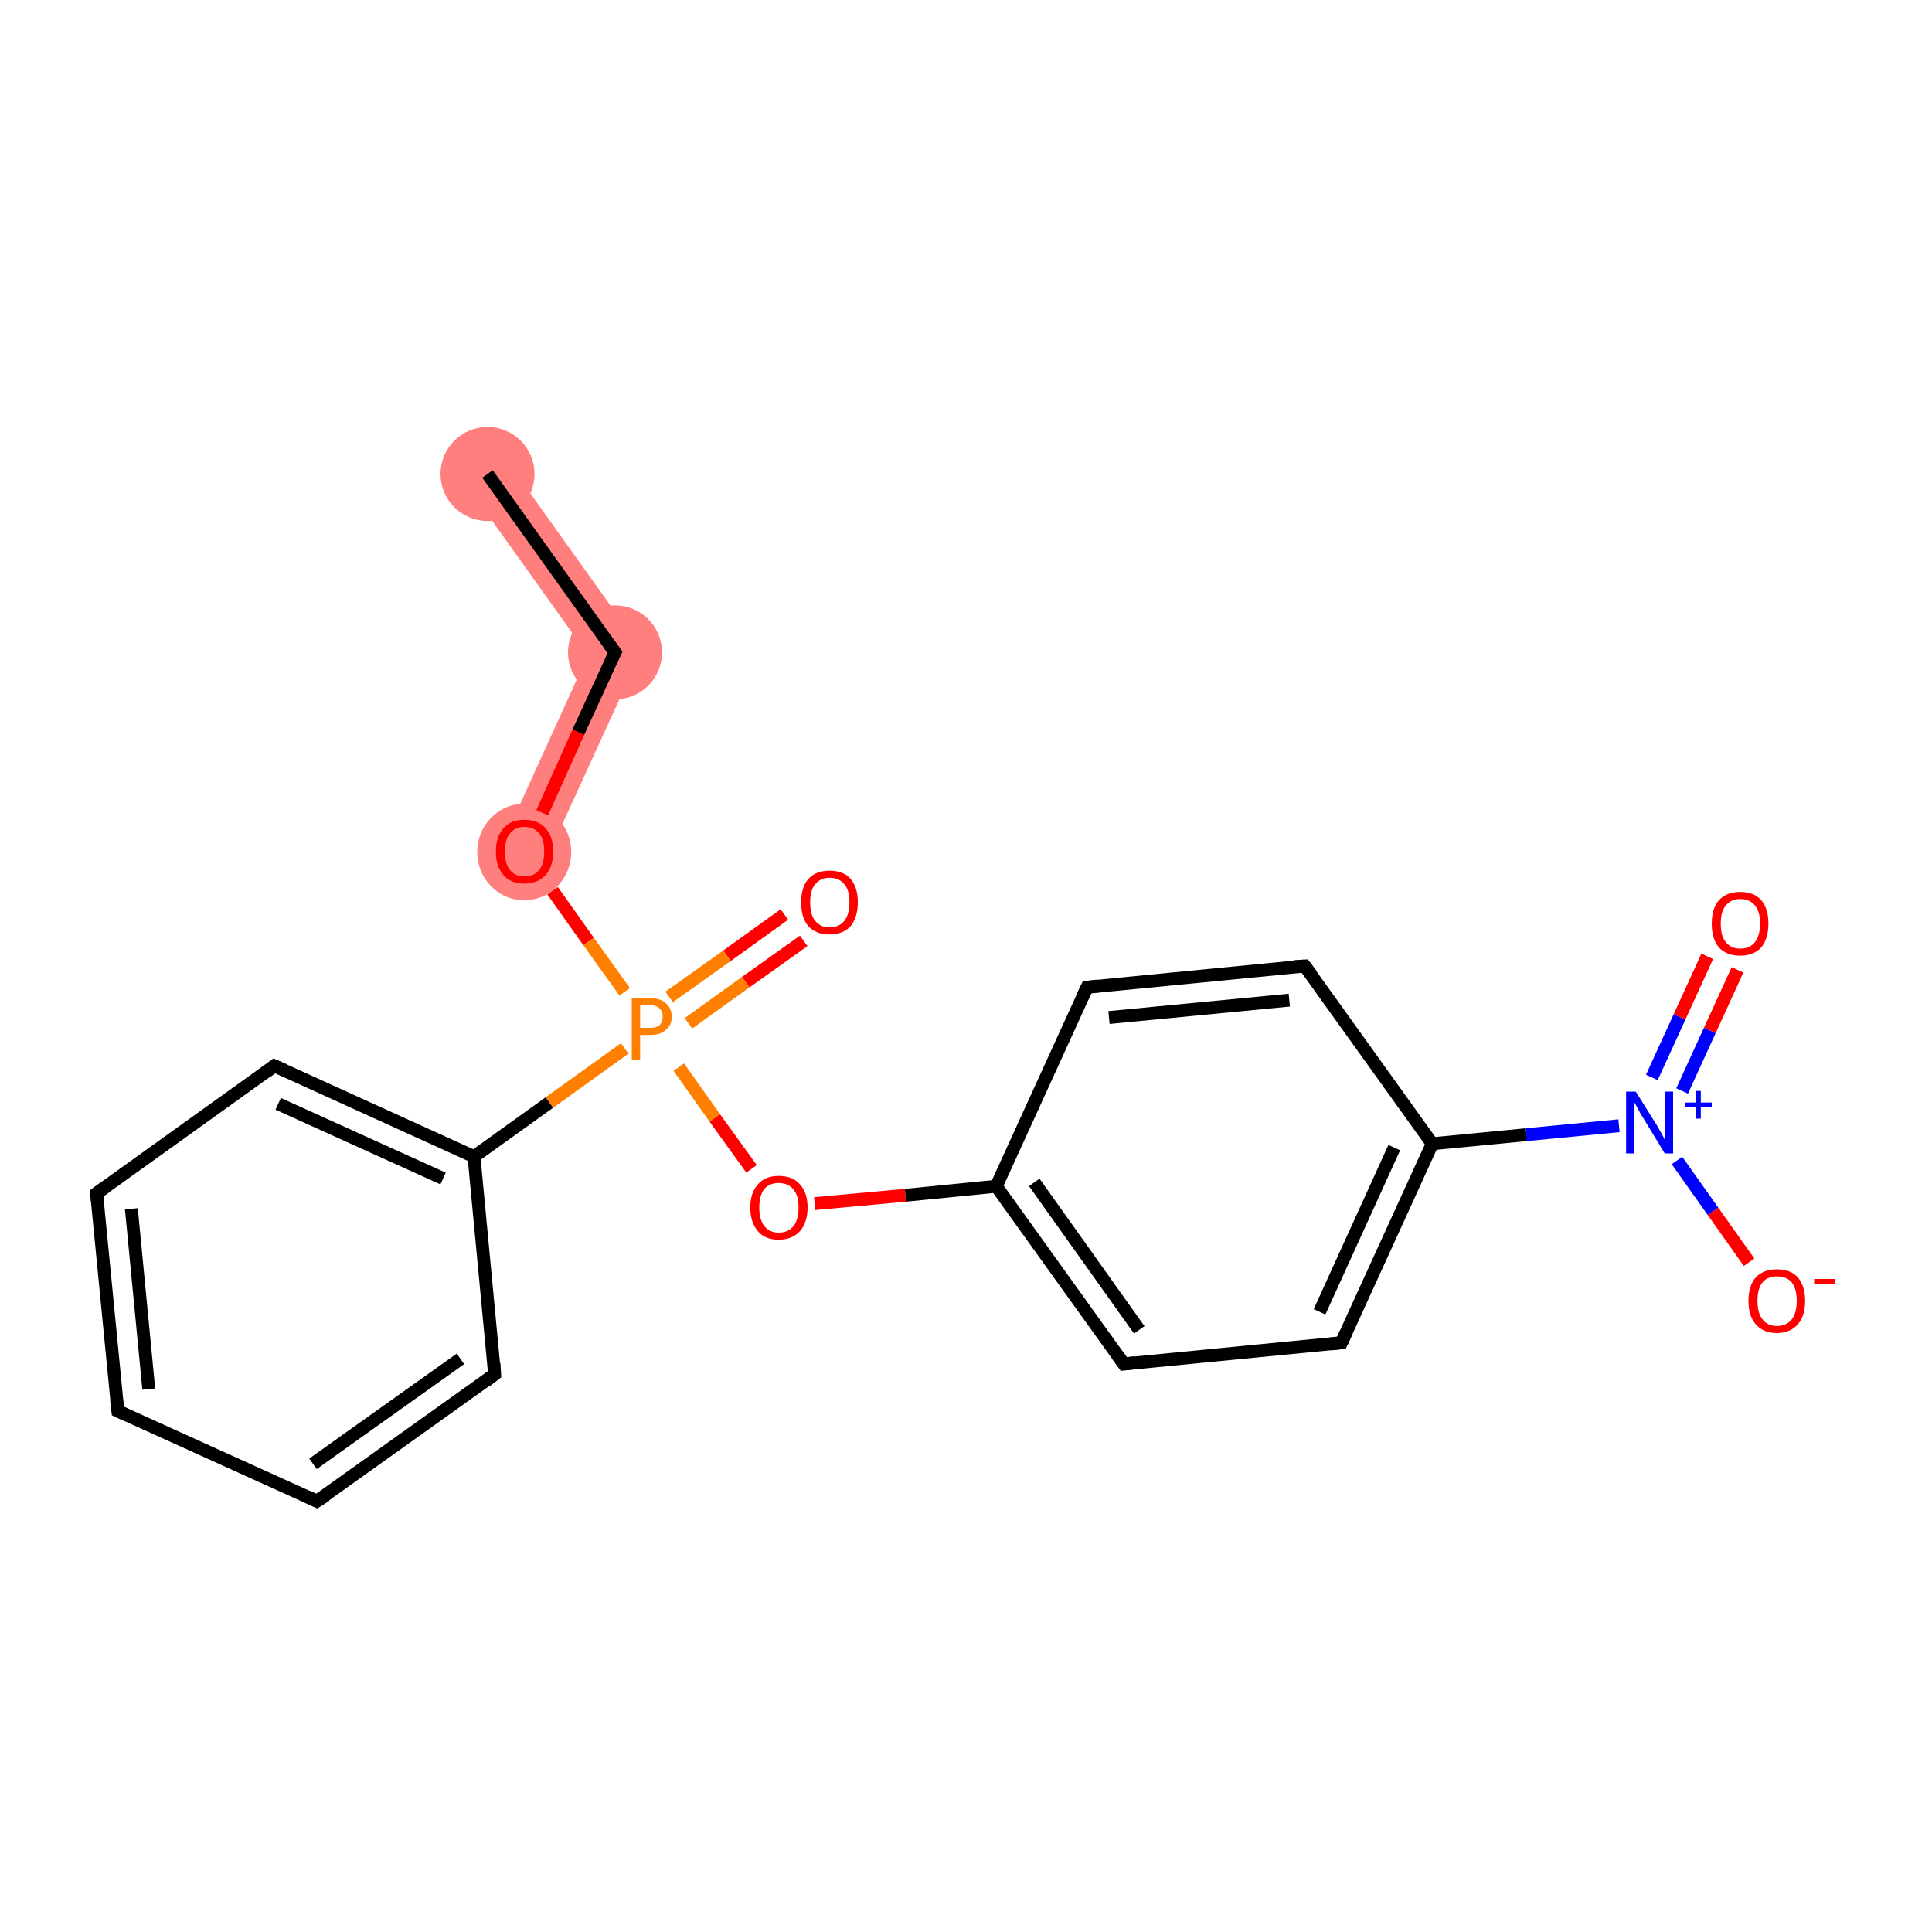 <?xml version='1.0' encoding='iso-8859-1'?>
<svg version='1.1' baseProfile='full'
              xmlns='http://www.w3.org/2000/svg'
                      xmlns:rdkit='http://www.rdkit.org/xml'
                      xmlns:xlink='http://www.w3.org/1999/xlink'
                  xml:space='preserve'
width='300px' height='300px' viewBox='0 0 300 300'>
<!-- END OF HEADER -->
<rect style='opacity:1.0;fill:#FFFFFF;stroke:none' width='300.0' height='300.0' x='0.0' y='0.0'> </rect>
<path class='bond-0 atom-0 atom-1' d='M 78.7,71.5 L 99.7,100.9 L 91.3,101.7 L 72.8,75.8 Z' style='fill:#FF7F7F;fill-rule:evenodd;fill-opacity:1;stroke:#FF7F7F;stroke-width:0.0px;stroke-linecap:butt;stroke-linejoin:miter;stroke-opacity:1;' />
<path class='bond-1 atom-1 atom-2' d='M 99.7,100.9 L 84.7,133.7 L 78.1,130.7 L 91.3,101.7 Z' style='fill:#FF7F7F;fill-rule:evenodd;fill-opacity:1;stroke:#FF7F7F;stroke-width:0.0px;stroke-linecap:butt;stroke-linejoin:miter;stroke-opacity:1;' />
<ellipse cx='75.7' cy='73.6' rx='6.8' ry='6.8' class='atom-0'  style='fill:#FF7F7F;fill-rule:evenodd;stroke:#FF7F7F;stroke-width:1.0px;stroke-linecap:butt;stroke-linejoin:miter;stroke-opacity:1' />
<ellipse cx='95.5' cy='101.3' rx='6.8' ry='6.8' class='atom-1'  style='fill:#FF7F7F;fill-rule:evenodd;stroke:#FF7F7F;stroke-width:1.0px;stroke-linecap:butt;stroke-linejoin:miter;stroke-opacity:1' />
<ellipse cx='81.4' cy='132.3' rx='6.8' ry='7.0' class='atom-2'  style='fill:#FF7F7F;fill-rule:evenodd;stroke:#FF7F7F;stroke-width:1.0px;stroke-linecap:butt;stroke-linejoin:miter;stroke-opacity:1' />
<path class='bond-0 atom-0 atom-1' d='M 75.7,73.6 L 95.5,101.3' style='fill:none;fill-rule:evenodd;stroke:#000000;stroke-width:2.0px;stroke-linecap:butt;stroke-linejoin:miter;stroke-opacity:1' />
<path class='bond-1 atom-1 atom-2' d='M 95.5,101.3 L 89.8,113.7' style='fill:none;fill-rule:evenodd;stroke:#000000;stroke-width:2.0px;stroke-linecap:butt;stroke-linejoin:miter;stroke-opacity:1' />
<path class='bond-1 atom-1 atom-2' d='M 89.8,113.7 L 84.2,126.2' style='fill:none;fill-rule:evenodd;stroke:#FF0000;stroke-width:2.0px;stroke-linecap:butt;stroke-linejoin:miter;stroke-opacity:1' />
<path class='bond-2 atom-2 atom-3' d='M 85.8,138.3 L 91.4,146.2' style='fill:none;fill-rule:evenodd;stroke:#FF0000;stroke-width:2.0px;stroke-linecap:butt;stroke-linejoin:miter;stroke-opacity:1' />
<path class='bond-2 atom-2 atom-3' d='M 91.4,146.2 L 97.0,154.0' style='fill:none;fill-rule:evenodd;stroke:#FF7F00;stroke-width:2.0px;stroke-linecap:butt;stroke-linejoin:miter;stroke-opacity:1' />
<path class='bond-3 atom-3 atom-4' d='M 106.9,158.9 L 115.8,152.5' style='fill:none;fill-rule:evenodd;stroke:#FF7F00;stroke-width:2.0px;stroke-linecap:butt;stroke-linejoin:miter;stroke-opacity:1' />
<path class='bond-3 atom-3 atom-4' d='M 115.8,152.5 L 124.8,146.1' style='fill:none;fill-rule:evenodd;stroke:#FF0000;stroke-width:2.0px;stroke-linecap:butt;stroke-linejoin:miter;stroke-opacity:1' />
<path class='bond-3 atom-3 atom-4' d='M 103.9,154.8 L 112.9,148.4' style='fill:none;fill-rule:evenodd;stroke:#FF7F00;stroke-width:2.0px;stroke-linecap:butt;stroke-linejoin:miter;stroke-opacity:1' />
<path class='bond-3 atom-3 atom-4' d='M 112.9,148.4 L 121.8,142.0' style='fill:none;fill-rule:evenodd;stroke:#FF0000;stroke-width:2.0px;stroke-linecap:butt;stroke-linejoin:miter;stroke-opacity:1' />
<path class='bond-4 atom-3 atom-5' d='M 105.4,165.7 L 111.0,173.6' style='fill:none;fill-rule:evenodd;stroke:#FF7F00;stroke-width:2.0px;stroke-linecap:butt;stroke-linejoin:miter;stroke-opacity:1' />
<path class='bond-4 atom-3 atom-5' d='M 111.0,173.6 L 116.7,181.5' style='fill:none;fill-rule:evenodd;stroke:#FF0000;stroke-width:2.0px;stroke-linecap:butt;stroke-linejoin:miter;stroke-opacity:1' />
<path class='bond-5 atom-5 atom-6' d='M 126.5,186.9 L 140.6,185.6' style='fill:none;fill-rule:evenodd;stroke:#FF0000;stroke-width:2.0px;stroke-linecap:butt;stroke-linejoin:miter;stroke-opacity:1' />
<path class='bond-5 atom-5 atom-6' d='M 140.6,185.6 L 154.7,184.2' style='fill:none;fill-rule:evenodd;stroke:#000000;stroke-width:2.0px;stroke-linecap:butt;stroke-linejoin:miter;stroke-opacity:1' />
<path class='bond-6 atom-6 atom-7' d='M 154.7,184.2 L 174.5,211.8' style='fill:none;fill-rule:evenodd;stroke:#000000;stroke-width:2.0px;stroke-linecap:butt;stroke-linejoin:miter;stroke-opacity:1' />
<path class='bond-6 atom-6 atom-7' d='M 160.6,183.6 L 176.9,206.5' style='fill:none;fill-rule:evenodd;stroke:#000000;stroke-width:2.0px;stroke-linecap:butt;stroke-linejoin:miter;stroke-opacity:1' />
<path class='bond-7 atom-7 atom-8' d='M 174.5,211.8 L 208.3,208.5' style='fill:none;fill-rule:evenodd;stroke:#000000;stroke-width:2.0px;stroke-linecap:butt;stroke-linejoin:miter;stroke-opacity:1' />
<path class='bond-8 atom-8 atom-9' d='M 208.3,208.5 L 222.4,177.6' style='fill:none;fill-rule:evenodd;stroke:#000000;stroke-width:2.0px;stroke-linecap:butt;stroke-linejoin:miter;stroke-opacity:1' />
<path class='bond-8 atom-8 atom-9' d='M 204.9,203.7 L 216.5,178.2' style='fill:none;fill-rule:evenodd;stroke:#000000;stroke-width:2.0px;stroke-linecap:butt;stroke-linejoin:miter;stroke-opacity:1' />
<path class='bond-9 atom-9 atom-10' d='M 222.4,177.6 L 236.9,176.2' style='fill:none;fill-rule:evenodd;stroke:#000000;stroke-width:2.0px;stroke-linecap:butt;stroke-linejoin:miter;stroke-opacity:1' />
<path class='bond-9 atom-9 atom-10' d='M 236.9,176.2 L 251.4,174.8' style='fill:none;fill-rule:evenodd;stroke:#0000FF;stroke-width:2.0px;stroke-linecap:butt;stroke-linejoin:miter;stroke-opacity:1' />
<path class='bond-10 atom-10 atom-11' d='M 261.2,169.4 L 265.5,160.0' style='fill:none;fill-rule:evenodd;stroke:#0000FF;stroke-width:2.0px;stroke-linecap:butt;stroke-linejoin:miter;stroke-opacity:1' />
<path class='bond-10 atom-10 atom-11' d='M 265.5,160.0 L 269.8,150.6' style='fill:none;fill-rule:evenodd;stroke:#FF0000;stroke-width:2.0px;stroke-linecap:butt;stroke-linejoin:miter;stroke-opacity:1' />
<path class='bond-10 atom-10 atom-11' d='M 256.5,167.3 L 260.8,157.9' style='fill:none;fill-rule:evenodd;stroke:#0000FF;stroke-width:2.0px;stroke-linecap:butt;stroke-linejoin:miter;stroke-opacity:1' />
<path class='bond-10 atom-10 atom-11' d='M 260.8,157.9 L 265.1,148.5' style='fill:none;fill-rule:evenodd;stroke:#FF0000;stroke-width:2.0px;stroke-linecap:butt;stroke-linejoin:miter;stroke-opacity:1' />
<path class='bond-11 atom-10 atom-12' d='M 260.4,180.2 L 266.0,188.1' style='fill:none;fill-rule:evenodd;stroke:#0000FF;stroke-width:2.0px;stroke-linecap:butt;stroke-linejoin:miter;stroke-opacity:1' />
<path class='bond-11 atom-10 atom-12' d='M 266.0,188.1 L 271.6,196.0' style='fill:none;fill-rule:evenodd;stroke:#FF0000;stroke-width:2.0px;stroke-linecap:butt;stroke-linejoin:miter;stroke-opacity:1' />
<path class='bond-12 atom-9 atom-13' d='M 222.4,177.6 L 202.6,150.0' style='fill:none;fill-rule:evenodd;stroke:#000000;stroke-width:2.0px;stroke-linecap:butt;stroke-linejoin:miter;stroke-opacity:1' />
<path class='bond-13 atom-13 atom-14' d='M 202.6,150.0 L 168.8,153.3' style='fill:none;fill-rule:evenodd;stroke:#000000;stroke-width:2.0px;stroke-linecap:butt;stroke-linejoin:miter;stroke-opacity:1' />
<path class='bond-13 atom-13 atom-14' d='M 200.2,155.3 L 172.2,158.0' style='fill:none;fill-rule:evenodd;stroke:#000000;stroke-width:2.0px;stroke-linecap:butt;stroke-linejoin:miter;stroke-opacity:1' />
<path class='bond-14 atom-3 atom-15' d='M 97.0,162.8 L 85.3,171.2' style='fill:none;fill-rule:evenodd;stroke:#FF7F00;stroke-width:2.0px;stroke-linecap:butt;stroke-linejoin:miter;stroke-opacity:1' />
<path class='bond-14 atom-3 atom-15' d='M 85.3,171.2 L 73.6,179.6' style='fill:none;fill-rule:evenodd;stroke:#000000;stroke-width:2.0px;stroke-linecap:butt;stroke-linejoin:miter;stroke-opacity:1' />
<path class='bond-15 atom-15 atom-16' d='M 73.6,179.6 L 42.6,165.5' style='fill:none;fill-rule:evenodd;stroke:#000000;stroke-width:2.0px;stroke-linecap:butt;stroke-linejoin:miter;stroke-opacity:1' />
<path class='bond-15 atom-15 atom-16' d='M 68.8,183.0 L 43.2,171.4' style='fill:none;fill-rule:evenodd;stroke:#000000;stroke-width:2.0px;stroke-linecap:butt;stroke-linejoin:miter;stroke-opacity:1' />
<path class='bond-16 atom-16 atom-17' d='M 42.6,165.5 L 15.0,185.3' style='fill:none;fill-rule:evenodd;stroke:#000000;stroke-width:2.0px;stroke-linecap:butt;stroke-linejoin:miter;stroke-opacity:1' />
<path class='bond-17 atom-17 atom-18' d='M 15.0,185.3 L 18.3,219.1' style='fill:none;fill-rule:evenodd;stroke:#000000;stroke-width:2.0px;stroke-linecap:butt;stroke-linejoin:miter;stroke-opacity:1' />
<path class='bond-17 atom-17 atom-18' d='M 20.4,187.7 L 23.1,215.7' style='fill:none;fill-rule:evenodd;stroke:#000000;stroke-width:2.0px;stroke-linecap:butt;stroke-linejoin:miter;stroke-opacity:1' />
<path class='bond-18 atom-18 atom-19' d='M 18.3,219.1 L 49.2,233.1' style='fill:none;fill-rule:evenodd;stroke:#000000;stroke-width:2.0px;stroke-linecap:butt;stroke-linejoin:miter;stroke-opacity:1' />
<path class='bond-19 atom-19 atom-20' d='M 49.2,233.1 L 76.8,213.4' style='fill:none;fill-rule:evenodd;stroke:#000000;stroke-width:2.0px;stroke-linecap:butt;stroke-linejoin:miter;stroke-opacity:1' />
<path class='bond-19 atom-19 atom-20' d='M 48.6,227.3 L 71.5,211.0' style='fill:none;fill-rule:evenodd;stroke:#000000;stroke-width:2.0px;stroke-linecap:butt;stroke-linejoin:miter;stroke-opacity:1' />
<path class='bond-20 atom-14 atom-6' d='M 168.8,153.3 L 154.7,184.2' style='fill:none;fill-rule:evenodd;stroke:#000000;stroke-width:2.0px;stroke-linecap:butt;stroke-linejoin:miter;stroke-opacity:1' />
<path class='bond-21 atom-20 atom-15' d='M 76.8,213.4 L 73.6,179.6' style='fill:none;fill-rule:evenodd;stroke:#000000;stroke-width:2.0px;stroke-linecap:butt;stroke-linejoin:miter;stroke-opacity:1' />
<path d='M 94.5,99.9 L 95.5,101.3 L 95.2,101.9' style='fill:none;stroke:#000000;stroke-width:2.0px;stroke-linecap:butt;stroke-linejoin:miter;stroke-opacity:1;' />
<path d='M 173.5,210.4 L 174.5,211.8 L 176.2,211.6' style='fill:none;stroke:#000000;stroke-width:2.0px;stroke-linecap:butt;stroke-linejoin:miter;stroke-opacity:1;' />
<path d='M 206.6,208.7 L 208.3,208.5 L 209.0,207.0' style='fill:none;stroke:#000000;stroke-width:2.0px;stroke-linecap:butt;stroke-linejoin:miter;stroke-opacity:1;' />
<path d='M 203.6,151.3 L 202.6,150.0 L 200.9,150.1' style='fill:none;stroke:#000000;stroke-width:2.0px;stroke-linecap:butt;stroke-linejoin:miter;stroke-opacity:1;' />
<path d='M 170.5,153.1 L 168.8,153.3 L 168.1,154.8' style='fill:none;stroke:#000000;stroke-width:2.0px;stroke-linecap:butt;stroke-linejoin:miter;stroke-opacity:1;' />
<path d='M 44.2,166.2 L 42.6,165.5 L 41.3,166.5' style='fill:none;stroke:#000000;stroke-width:2.0px;stroke-linecap:butt;stroke-linejoin:miter;stroke-opacity:1;' />
<path d='M 16.4,184.3 L 15.0,185.3 L 15.2,187.0' style='fill:none;stroke:#000000;stroke-width:2.0px;stroke-linecap:butt;stroke-linejoin:miter;stroke-opacity:1;' />
<path d='M 18.1,217.4 L 18.3,219.1 L 19.8,219.8' style='fill:none;stroke:#000000;stroke-width:2.0px;stroke-linecap:butt;stroke-linejoin:miter;stroke-opacity:1;' />
<path d='M 47.7,232.4 L 49.2,233.1 L 50.6,232.2' style='fill:none;stroke:#000000;stroke-width:2.0px;stroke-linecap:butt;stroke-linejoin:miter;stroke-opacity:1;' />
<path d='M 75.5,214.4 L 76.8,213.4 L 76.7,211.7' style='fill:none;stroke:#000000;stroke-width:2.0px;stroke-linecap:butt;stroke-linejoin:miter;stroke-opacity:1;' />
<path class='atom-2' d='M 77.0 132.2
Q 77.0 129.9, 78.2 128.6
Q 79.3 127.3, 81.4 127.3
Q 83.6 127.3, 84.7 128.6
Q 85.9 129.9, 85.9 132.2
Q 85.9 134.6, 84.7 135.9
Q 83.5 137.2, 81.4 137.2
Q 79.3 137.2, 78.2 135.9
Q 77.0 134.6, 77.0 132.2
M 81.4 136.1
Q 82.9 136.1, 83.7 135.1
Q 84.5 134.2, 84.5 132.2
Q 84.5 130.3, 83.7 129.4
Q 82.9 128.4, 81.4 128.4
Q 80.0 128.4, 79.2 129.4
Q 78.4 130.3, 78.4 132.2
Q 78.4 134.2, 79.2 135.1
Q 80.0 136.1, 81.4 136.1
' fill='#FF0000'/>
<path class='atom-3' d='M 101.0 155.0
Q 102.6 155.0, 103.4 155.8
Q 104.3 156.5, 104.3 157.9
Q 104.3 159.2, 103.4 159.9
Q 102.6 160.7, 101.0 160.7
L 99.4 160.7
L 99.4 164.6
L 98.1 164.6
L 98.1 155.0
L 101.0 155.0
M 101.0 159.6
Q 101.9 159.6, 102.4 159.2
Q 102.9 158.7, 102.9 157.9
Q 102.9 157.0, 102.4 156.6
Q 101.9 156.1, 101.0 156.1
L 99.4 156.1
L 99.4 159.6
L 101.0 159.6
' fill='#FF7F00'/>
<path class='atom-4' d='M 124.4 140.1
Q 124.4 137.8, 125.5 136.5
Q 126.7 135.2, 128.8 135.2
Q 131.0 135.2, 132.1 136.5
Q 133.2 137.8, 133.2 140.1
Q 133.2 142.4, 132.1 143.8
Q 130.9 145.1, 128.8 145.1
Q 126.7 145.1, 125.5 143.8
Q 124.4 142.5, 124.4 140.1
M 128.8 144.0
Q 130.3 144.0, 131.1 143.0
Q 131.9 142.0, 131.9 140.1
Q 131.9 138.2, 131.1 137.3
Q 130.3 136.3, 128.8 136.3
Q 127.4 136.3, 126.6 137.3
Q 125.8 138.2, 125.8 140.1
Q 125.8 142.1, 126.6 143.0
Q 127.4 144.0, 128.8 144.0
' fill='#FF0000'/>
<path class='atom-5' d='M 116.5 187.5
Q 116.5 185.2, 117.7 183.9
Q 118.8 182.6, 120.9 182.6
Q 123.1 182.6, 124.2 183.9
Q 125.4 185.2, 125.4 187.5
Q 125.4 189.8, 124.2 191.2
Q 123.0 192.5, 120.9 192.5
Q 118.8 192.5, 117.7 191.2
Q 116.5 189.8, 116.5 187.5
M 120.9 191.4
Q 122.4 191.4, 123.2 190.4
Q 124.0 189.4, 124.0 187.5
Q 124.0 185.6, 123.2 184.7
Q 122.4 183.7, 120.9 183.7
Q 119.5 183.7, 118.7 184.6
Q 117.9 185.6, 117.9 187.5
Q 117.9 189.4, 118.7 190.4
Q 119.5 191.4, 120.9 191.4
' fill='#FF0000'/>
<path class='atom-10' d='M 254.0 169.5
L 257.2 174.6
Q 257.5 175.1, 258.0 176.0
Q 258.5 176.9, 258.5 177.0
L 258.5 169.5
L 259.8 169.5
L 259.8 179.1
L 258.5 179.1
L 255.1 173.5
Q 254.7 172.9, 254.3 172.1
Q 253.9 171.4, 253.8 171.2
L 253.8 179.1
L 252.5 179.1
L 252.5 169.5
L 254.0 169.5
' fill='#0000FF'/>
<path class='atom-10' d='M 261.6 171.2
L 263.3 171.2
L 263.3 169.4
L 264.1 169.4
L 264.1 171.2
L 265.8 171.2
L 265.8 171.9
L 264.1 171.9
L 264.1 173.7
L 263.3 173.7
L 263.3 171.9
L 261.6 171.9
L 261.6 171.2
' fill='#0000FF'/>
<path class='atom-11' d='M 265.8 143.4
Q 265.8 141.1, 266.9 139.8
Q 268.1 138.5, 270.2 138.5
Q 272.4 138.5, 273.5 139.8
Q 274.6 141.1, 274.6 143.4
Q 274.6 145.7, 273.5 147.1
Q 272.3 148.4, 270.2 148.4
Q 268.1 148.4, 266.9 147.1
Q 265.8 145.8, 265.8 143.4
M 270.2 147.3
Q 271.7 147.3, 272.5 146.3
Q 273.3 145.3, 273.3 143.4
Q 273.3 141.5, 272.5 140.6
Q 271.7 139.6, 270.2 139.6
Q 268.8 139.6, 268.0 140.6
Q 267.2 141.5, 267.2 143.4
Q 267.2 145.4, 268.0 146.3
Q 268.8 147.3, 270.2 147.3
' fill='#FF0000'/>
<path class='atom-12' d='M 271.5 202.0
Q 271.5 199.7, 272.6 198.4
Q 273.8 197.1, 275.9 197.1
Q 278.1 197.1, 279.2 198.4
Q 280.3 199.7, 280.3 202.0
Q 280.3 204.3, 279.2 205.6
Q 278.0 207.0, 275.9 207.0
Q 273.8 207.0, 272.6 205.6
Q 271.5 204.3, 271.5 202.0
M 275.9 205.9
Q 277.4 205.9, 278.2 204.9
Q 279.0 203.9, 279.0 202.0
Q 279.0 200.1, 278.2 199.1
Q 277.4 198.2, 275.9 198.2
Q 274.5 198.2, 273.7 199.1
Q 272.9 200.1, 272.9 202.0
Q 272.9 203.9, 273.7 204.9
Q 274.5 205.9, 275.9 205.9
' fill='#FF0000'/>
<path class='atom-12' d='M 281.7 198.6
L 285.0 198.6
L 285.0 199.4
L 281.7 199.4
L 281.7 198.6
' fill='#FF0000'/>
</svg>
